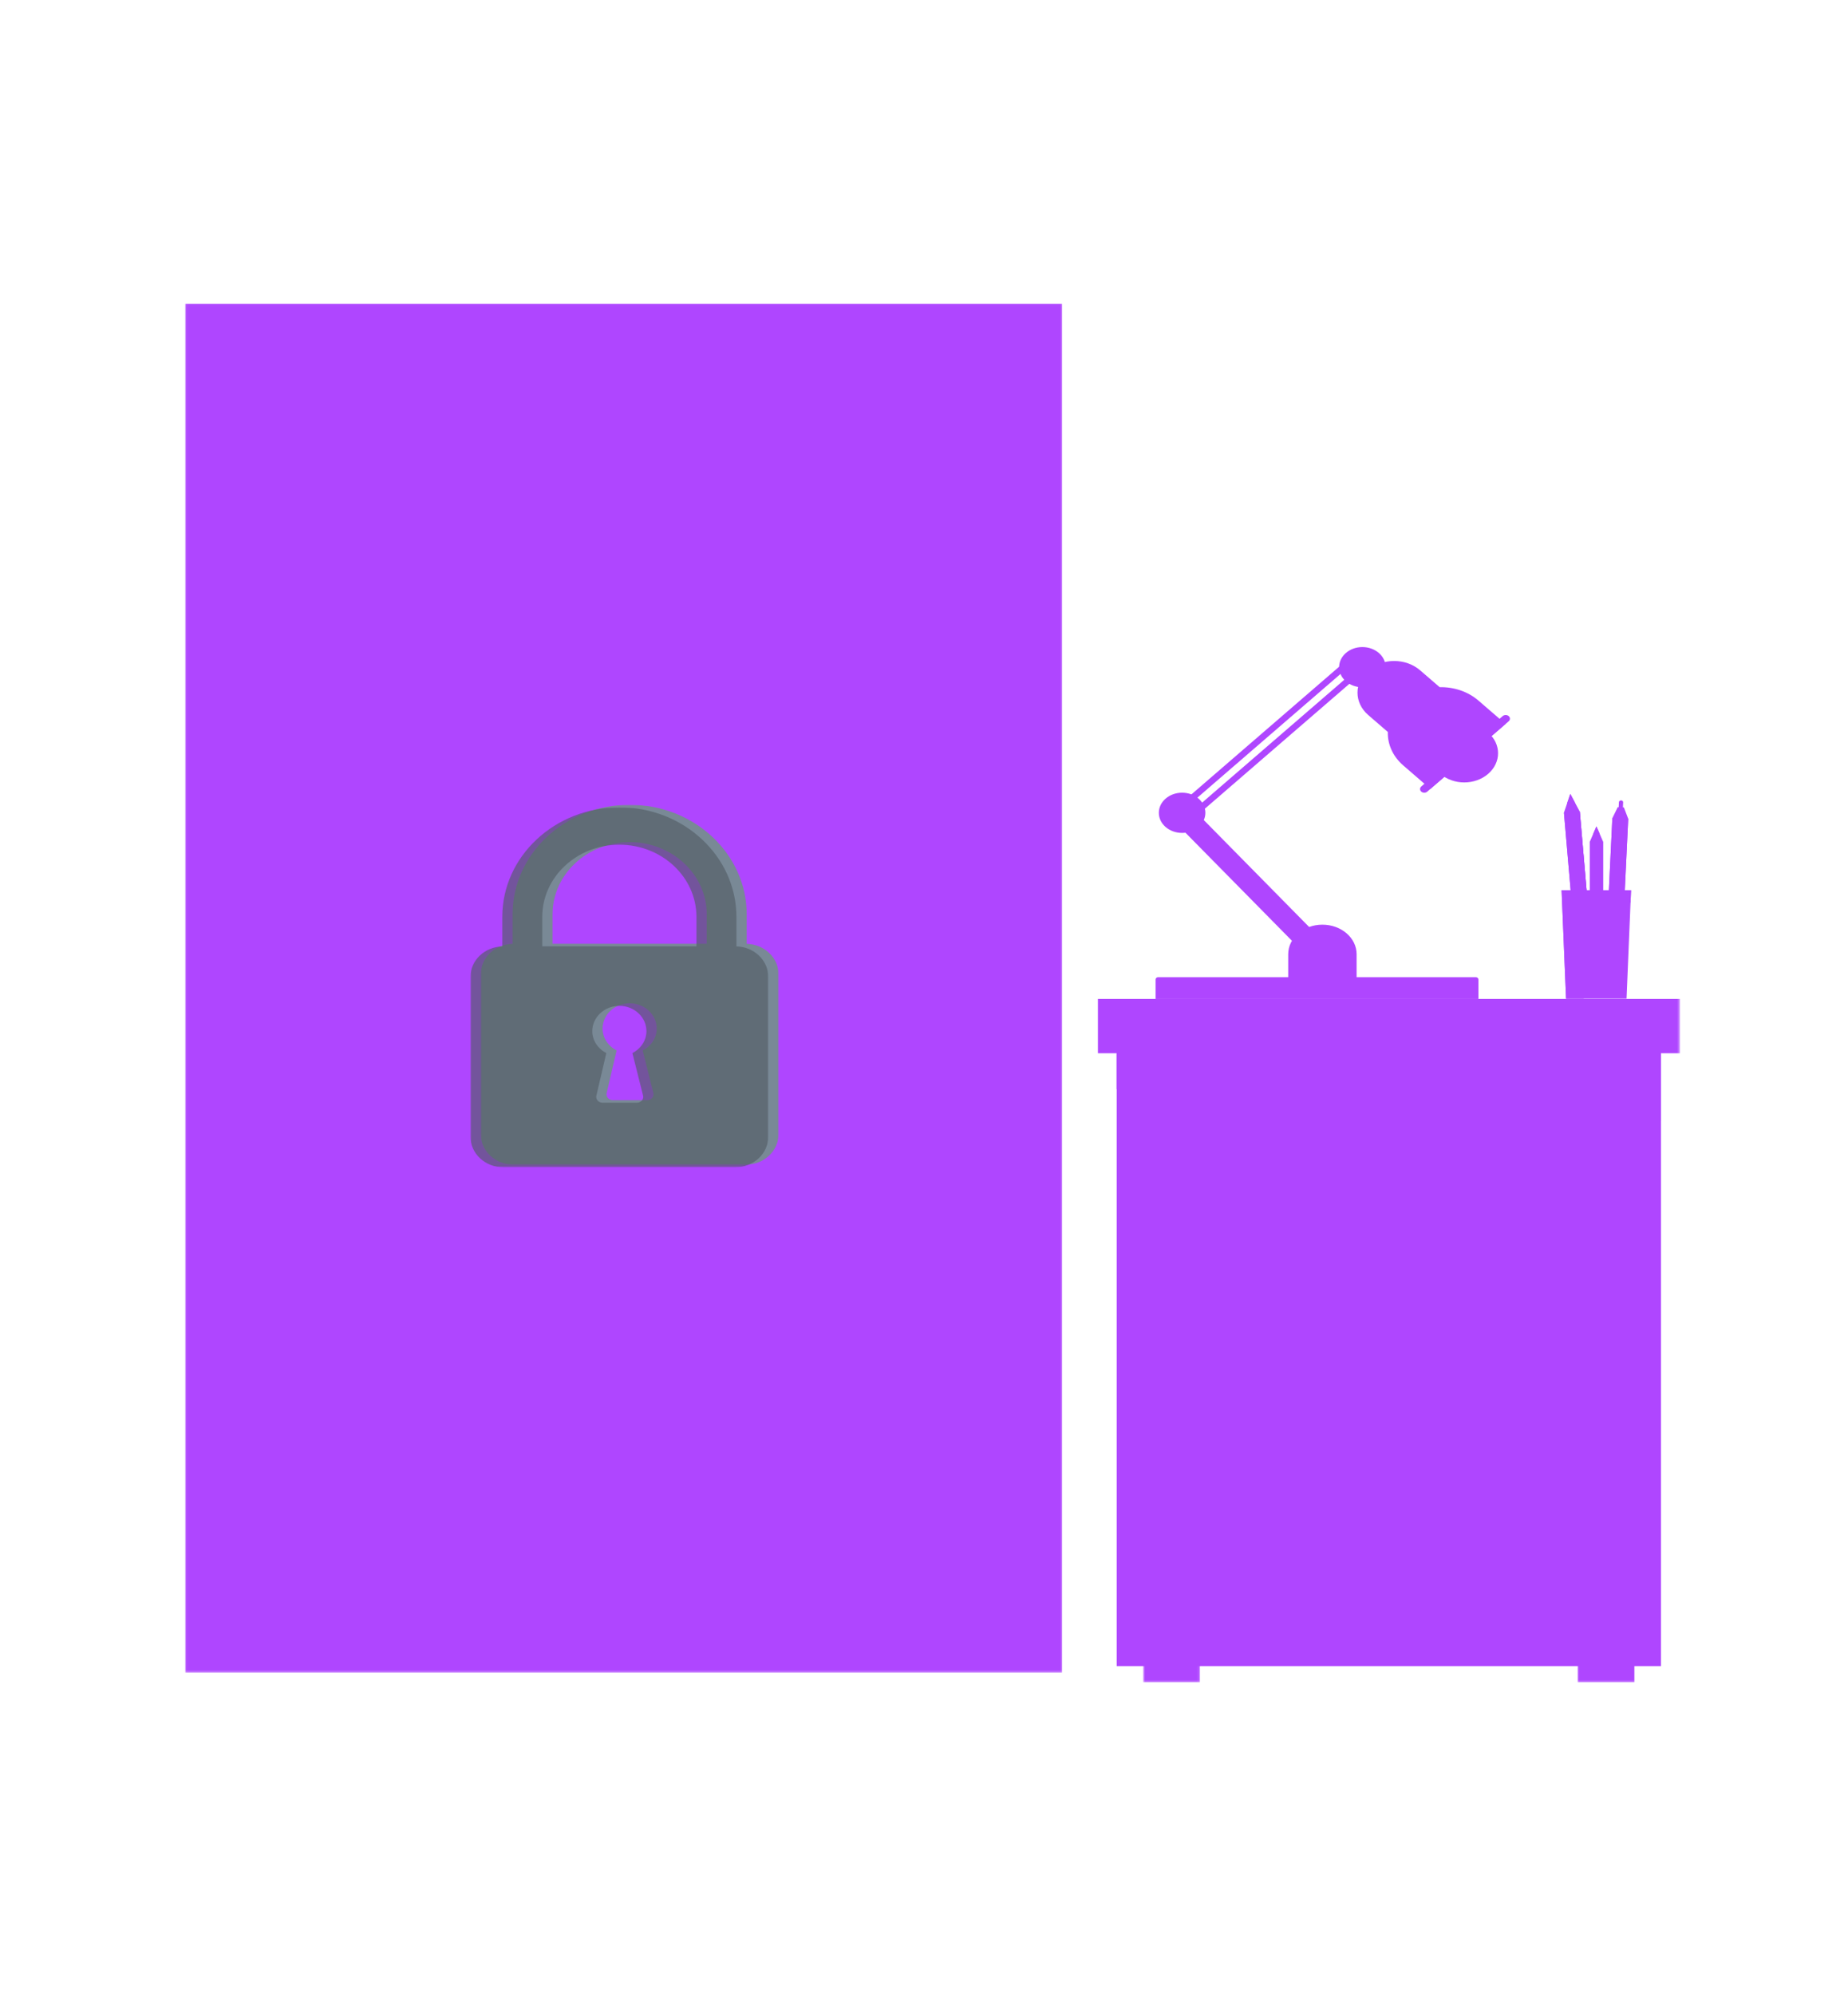 <svg width="719" height="776" viewBox="0 0 719 776" fill="none" xmlns="http://www.w3.org/2000/svg">
<mask id="mask0_898_32514" style="mask-type:luminance" maskUnits="userSpaceOnUse" x="444" y="645" width="23" height="10">
<path d="M444.715 645.325H466.906V654.469H444.715V645.325Z" fill="white"/>
</mask>
<g mask="url(#mask0_898_32514)">
<path d="M466.868 654.382H444.746V645.487H466.868V654.382Z" fill="#AF46FF"/>
</g>
<mask id="mask1_898_32514" style="mask-type:luminance" maskUnits="userSpaceOnUse" x="613" y="645" width="24" height="10">
<path d="M613.369 645.325H636.448V654.469H613.369V645.325Z" fill="white"/>
</mask>
<g mask="url(#mask1_898_32514)">
<path d="M635.956 654.382H613.83V645.487H635.956V654.382Z" fill="#AF46FF"/>
</g>
<path d="M434.469 648.065H646.223V401.418H434.469V648.065Z" fill="#AF46FF"/>
<path d="M440.471 625.105H640.235V415.354H440.471V625.105Z" fill="#AF46FF"/>
<path d="M444.746 465.402H635.956V419.483H444.746V465.402Z" fill="#AF46FF"/>
<path d="M565.738 445.544C565.738 445.966 565.339 446.314 564.839 446.314H515.859C515.367 446.314 514.968 445.966 514.968 445.544V439.347C514.968 438.919 515.367 438.575 515.859 438.575H564.839C565.339 438.575 565.738 438.919 565.738 439.347V445.544Z" fill="#AF46FF"/>
<path d="M635.956 517.001H444.746V471.082H635.956V517.001Z" fill="#AF46FF"/>
<path d="M565.738 497.137C565.738 497.565 565.339 497.912 564.839 497.912H515.859C515.367 497.912 514.968 497.565 514.968 497.137V490.949C514.968 490.524 515.367 490.173 515.859 490.173H564.839C565.339 490.173 565.738 490.524 565.738 490.949V497.137Z" fill="#AF46FF"/>
<path d="M635.956 568.602H444.746V522.68H635.956V568.602Z" fill="#AF46FF"/>
<path d="M565.738 548.736C565.738 549.164 565.339 549.511 564.839 549.511H515.859C515.367 549.511 514.968 549.164 514.968 548.736V542.547C514.968 542.119 515.367 541.772 515.859 541.772H564.839C565.339 541.772 565.738 542.119 565.738 542.547V548.736Z" fill="#AF46FF"/>
<path d="M635.956 620.201H444.746V574.279H635.956V620.201Z" fill="#AF46FF"/>
<path d="M565.738 600.334C565.738 600.762 565.339 601.11 564.839 601.11H515.859C515.367 601.11 514.968 600.762 514.968 600.334V594.146C514.968 593.718 515.367 593.371 515.859 593.371H564.839C565.339 593.371 565.738 593.718 565.738 594.146V600.334Z" fill="#AF46FF"/>
<mask id="mask2_898_32514" style="mask-type:luminance" maskUnits="userSpaceOnUse" x="426" y="387" width="228" height="24">
<path d="M426.962 387.808H653.612V410.035H426.962V387.808Z" fill="white"/>
</mask>
<g mask="url(#mask2_898_32514)">
<path d="M427.1 409.675H653.598V388.524H427.1V409.675Z" fill="#AF46FF"/>
</g>
<path d="M646.223 435.994L640.235 435.644V415.355H440.471V423.962L434.469 423.612V409.675H646.223V435.994Z" fill="#AF46FF"/>
<path d="M635.956 435.395L444.746 424.21V419.483H635.956V435.395Z" fill="#AF46FF"/>
<path d="M578.993 284.926C584.132 289.365 584.132 296.56 578.993 300.993C573.855 305.433 565.533 305.433 560.387 300.993C555.249 296.56 555.249 289.365 560.387 284.926C565.519 280.489 573.855 280.489 578.993 284.926Z" fill="#AF46FF"/>
<path d="M560.131 267.274L552.509 260.699C546.937 255.888 537.915 255.888 532.343 260.699C526.767 265.507 526.767 273.306 532.343 278.114L539.961 284.698C539.826 289.407 541.837 294.152 545.998 297.745L556.521 306.843L585.758 281.59L575.228 272.495C571.074 268.902 565.574 267.163 560.131 267.274Z" fill="#AF46FF"/>
<path d="M586.986 278.522C587.634 279.079 587.634 279.977 586.986 280.534L555.297 307.906C554.659 308.457 553.619 308.457 552.977 307.906C552.339 307.346 552.339 306.448 552.977 305.891L584.649 278.522C585.301 277.968 586.348 277.968 586.986 278.522Z" fill="#AF46FF"/>
<path d="M458.616 316.507L456.726 314.864L524.763 256.083L526.653 257.727L458.616 316.507Z" fill="#AF46FF"/>
<path d="M462.558 319.908L460.654 318.271L528.692 259.49L530.602 261.134L462.558 319.908Z" fill="#AF46FF"/>
<path d="M519.5 370.848L512.554 375.953L458.702 321.327L465.651 316.22L519.5 370.848Z" fill="#AF46FF"/>
<path d="M527.815 383.129V371.142C527.815 364.795 521.854 359.646 514.503 359.646C507.163 359.646 501.202 364.795 501.202 371.142V383.129H527.815Z" fill="#AF46FF"/>
<path d="M575.2 388.524V380.944C575.2 380.456 574.739 380.069 574.188 380.069H450.613C450.051 380.069 449.6 380.456 449.6 380.944V388.524H575.2Z" fill="#AF46FF"/>
<path d="M521.011 372.265C521.011 375.366 518.095 377.878 514.503 377.878C510.914 377.878 508.005 375.366 508.005 372.265C508.005 369.163 510.914 366.651 514.503 366.651C518.095 366.651 521.011 369.163 521.011 372.265Z" fill="#AF46FF"/>
<path d="M468.973 316.139C468.973 320.459 464.923 323.959 459.919 323.959C454.916 323.959 450.866 320.459 450.866 316.139C450.866 311.822 454.916 308.316 459.919 308.316C464.923 308.316 468.973 311.822 468.973 316.139Z" fill="#AF46FF"/>
<path d="M464.413 316.139C464.413 318.28 462.395 320.019 459.919 320.019C457.433 320.019 455.426 318.28 455.426 316.139C455.426 313.996 457.433 312.256 459.919 312.256C462.395 312.256 464.413 313.996 464.413 316.139Z" fill="#AF46FF"/>
<path d="M539.111 259.49C539.111 263.81 535.061 267.31 530.051 267.31C525.061 267.31 521.011 263.81 521.011 259.49C521.011 255.173 525.061 251.673 530.051 251.673C535.061 251.673 539.111 255.173 539.111 259.49Z" fill="#AF46FF"/>
<path d="M534.559 259.49C534.559 261.631 532.544 263.37 530.051 263.37C527.582 263.37 525.557 261.631 525.557 259.49C525.557 257.346 527.582 255.607 530.051 255.607C532.544 255.607 534.559 257.346 534.559 259.49Z" fill="#AF46FF"/>
<path d="M623.695 362.193H618.57V327.324L621.126 321.417L623.695 327.324V362.193Z" fill="#AF46FF"/>
<path d="M622.409 324.369L621.126 321.417L619.853 324.369H622.409Z" fill="#AF46FF"/>
<path d="M623.695 362.193V327.324C621.015 328.504 618.57 327.324 618.57 327.324V362.193H623.695Z" fill="#AF46FF"/>
<path d="M631.334 315.975C631.313 316.361 630.928 316.666 630.463 316.654C630.016 316.636 629.669 316.301 629.69 315.909L629.874 311.999C629.881 311.604 630.276 311.298 630.737 311.316C631.185 311.328 631.538 311.663 631.517 312.056L631.334 315.975Z" fill="#AF46FF"/>
<path d="M629.406 313.942L627.312 318.235L625.304 360.22L631.483 360.445L633.49 318.45L631.798 314.022L629.406 313.942Z" fill="#AF46FF"/>
<path d="M631.483 360.445L625.304 360.22L627.312 318.235L633.49 318.45L631.483 360.445Z" fill="#AF46FF"/>
<path d="M618.269 357.589L612.104 357.99L608.48 316.079L610.956 308.78L614.652 315.681L618.269 357.589Z" fill="#AF46FF"/>
<path d="M612.797 312.232L610.956 308.78L609.718 312.433L612.797 312.232Z" fill="#AF46FF"/>
<path d="M618.269 357.589L614.652 315.681C611.552 317.313 608.48 316.079 608.48 316.079L612.104 357.99L618.269 357.589Z" fill="#AF46FF"/>
<path d="M611.105 316.525L614.673 357.825L618.269 357.589L614.652 315.681C613.397 316.343 612.145 316.531 611.105 316.525Z" fill="#AF46FF"/>
<path d="M632.839 388.419H609.305L607.565 346.257H634.59L632.839 388.419Z" fill="#AF46FF"/>
<path d="M634.395 350.784L634.59 346.257H607.565L609.305 388.419H616.15L634.395 350.784Z" fill="#AF46FF"/>
<mask id="mask3_898_32514" style="mask-type:luminance" maskUnits="userSpaceOnUse" x="72" y="118" width="342" height="533">
<path d="M72.042 118.029H413.647V650.69H72.042V118.029Z" fill="white"/>
</mask>
<g mask="url(#mask3_898_32514)">
<path d="M72.056 650.532H413.22V118.092H72.056V650.532Z" fill="#AF46FF"/>
</g>
<path d="M88.831 405.565H396.445V133.067H88.831V405.565Z" fill="#AF46FF"/>
<path d="M104.338 405.448H88.831V133.067H104.338V405.448Z" fill="#AF46FF"/>
<path d="M396.445 405.448H380.946V133.067H396.445V405.448Z" fill="#AF46FF"/>
<path d="M384.59 200.209H343.81V145.368H384.59V200.209Z" fill="#AF46FF"/>
<path d="M387.572 200.455H378.598V145.368H387.572V200.455Z" fill="#AF46FF"/>
<path d="M386.92 158.245H379.254V154.446H386.92V158.245Z" fill="#AF46FF"/>
<path d="M386.92 183.932H379.815V182.558H386.92V183.932Z" fill="#AF46FF"/>
<path d="M386.92 186.438H379.815V185.063H386.92V186.438Z" fill="#AF46FF"/>
<path d="M363.394 200.233H326.733V150.922H363.394V200.233Z" fill="#AF46FF"/>
<path d="M366.092 200.455H358.016V150.922H366.092V200.455Z" fill="#AF46FF"/>
<path d="M365.502 162.496H358.602V159.086H365.502V162.496Z" fill="#AF46FF"/>
<path d="M365.502 185.599H359.105V184.36H365.502V185.599Z" fill="#AF46FF"/>
<path d="M365.502 187.848H359.105V186.614H365.502V187.848Z" fill="#AF46FF"/>
<path d="M347.454 160.026H340.114V156.392H347.454V160.026Z" fill="#AF46FF"/>
<path d="M347.454 184.629H340.648V183.315H347.454V184.629Z" fill="#AF46FF"/>
<path d="M347.454 187.03H340.648V185.716H347.454V187.03Z" fill="#AF46FF"/>
<path d="M327.766 200.197H284.746V142.327H327.766V200.197Z" fill="#AF46FF"/>
<path d="M330.936 200.455H321.459V142.327H330.936V200.455Z" fill="#AF46FF"/>
<path d="M330.235 155.91H322.153V151.904H330.235V155.91Z" fill="#AF46FF"/>
<path d="M330.235 183.022H322.746V181.57H330.235V183.022Z" fill="#AF46FF"/>
<path d="M330.235 185.662H322.746V184.213H330.235V185.662Z" fill="#AF46FF"/>
<path d="M307.843 200.239H272.489V152.691H307.843V200.239Z" fill="#AF46FF"/>
<path d="M310.44 200.455H302.652V152.691H310.44V200.455Z" fill="#AF46FF"/>
<path d="M309.871 163.855H303.221V160.565H309.871V163.855Z" fill="#AF46FF"/>
<path d="M309.871 186.126H303.703V184.935H309.871V186.126Z" fill="#AF46FF"/>
<path d="M309.871 188.3H303.703V187.108H309.871V188.3Z" fill="#AF46FF"/>
<path d="M288.363 200.221H250.294V149.039H288.363V200.221Z" fill="#AF46FF"/>
<path d="M291.158 200.455H282.773V149.039H291.158V200.455Z" fill="#AF46FF"/>
<path d="M290.544 161.053H283.387V157.511H290.544V161.053Z" fill="#AF46FF"/>
<path d="M290.544 185.033H283.911V183.749H290.544V185.033Z" fill="#AF46FF"/>
<path d="M290.544 187.372H283.911V186.09H290.544V187.372Z" fill="#AF46FF"/>
<path d="M234.979 638.323H88.831V413.962H234.979V638.323Z" fill="#AF46FF"/>
<path d="M396.445 638.323H250.294V413.962H396.445V638.323Z" fill="#AF46FF"/>
<path d="M250.294 405.565H234.979V133.067H250.294V405.565Z" fill="#AF46FF"/>
<path d="M396.445 210.843H88.831V199.374H396.445V210.843Z" fill="#AF46FF"/>
<path d="M396.445 326.501H88.831V315.041H396.445V326.501Z" fill="#AF46FF"/>
<path d="M217.142 534.671C217.142 537.045 219.365 538.97 222.118 538.97C224.864 538.97 227.094 537.045 227.094 534.671V495.011C227.094 492.637 224.864 490.712 222.118 490.712C219.365 490.712 217.142 492.637 217.142 495.011V534.671Z" fill="#AF46FF"/>
<path d="M261.102 534.671C261.102 537.045 263.332 538.97 266.085 538.97C268.831 538.97 271.057 537.045 271.057 534.671V495.011C271.057 492.637 268.831 490.712 266.085 490.712C263.332 490.712 261.102 492.637 261.102 495.011V534.671Z" fill="#AF46FF"/>
<path d="M135.346 199.374H120.149V139.994H135.346V199.374Z" fill="#AF46FF"/>
<path d="M133.287 156.074H121.785V149.685H133.287V156.074Z" fill="#AF46FF"/>
<path d="M148.419 199.374H135.346V146.443H148.419V199.374Z" fill="#AF46FF"/>
<path d="M146.831 160.778H136.931V155.08H146.831V160.778Z" fill="#AF46FF"/>
<path d="M161.491 199.374H148.419V151.817H161.491V199.374Z" fill="#AF46FF"/>
<path d="M159.896 164.694H150.01V159.58H159.896V164.694Z" fill="#AF46FF"/>
<path d="M174.563 199.374H161.491V137.845H174.563V199.374Z" fill="#AF46FF"/>
<path d="M172.971 154.505H163.082V147.886H172.971V154.505Z" fill="#AF46FF"/>
<path d="M187.635 199.374H174.563V141.875H187.635V199.374Z" fill="#AF46FF"/>
<path d="M186.043 157.448H176.154V151.257H186.043V157.448Z" fill="#AF46FF"/>
<path d="M200.707 199.374H187.635V144.428H200.707V199.374Z" fill="#AF46FF"/>
<path d="M199.115 159.308H189.219V153.395H199.115V159.308Z" fill="#AF46FF"/>
<path d="M213.772 199.374H200.707V138.92H213.772V199.374Z" fill="#AF46FF"/>
<path d="M212.181 155.293H202.298V148.784H212.181V155.293Z" fill="#AF46FF"/>
<path d="M213.772 313.894H102.489V294.635H213.772V313.894Z" fill="#AF46FF"/>
<path d="M227.864 292.667H119.393V279.243H227.864V292.667Z" fill="#AF46FF"/>
<path d="M121.557 290.701V280.893H232.031V280.252C232.031 279.288 230.766 278.51 229.209 278.51H114.012C112.455 278.51 111.189 279.288 111.189 280.252V291.722C111.189 292.686 112.455 293.464 114.012 293.464H229.209C230.766 293.464 232.031 292.686 232.031 291.722V290.701H121.557Z" fill="#AF46FF"/>
<path d="M227.864 285.051H121.557V280.893H227.864V285.051Z" fill="#AF46FF"/>
<path d="M205.634 277.797H113.595V266.289H205.634V277.797Z" fill="#AF46FF"/>
<path d="M205.634 271.268H115.416V267.705H205.634V271.268Z" fill="#AF46FF"/>
<path d="M212.604 264.903H120.565V253.395H212.604V264.903Z" fill="#AF46FF"/>
<path d="M122.385 263.217V254.808H216.144V254.263C216.144 253.433 215.062 252.766 213.751 252.766H115.988C114.663 252.766 113.595 253.433 113.595 254.263V264.092C113.595 264.915 114.663 265.582 115.988 265.582H213.751C215.062 265.582 216.144 264.915 216.144 264.092V263.217H122.385Z" fill="#AF46FF"/>
<path d="M212.604 258.373H122.385V254.808H212.604V258.373Z" fill="#AF46FF"/>
<path d="M383.924 313.466H332.506V302.855H383.924V313.466Z" fill="#AF46FF"/>
<path d="M331.147 301.281H260.967C259.205 301.281 257.773 302.514 257.773 304.035V312.286C257.773 313.807 259.205 315.04 260.967 315.04H331.147V301.281Z" fill="#AF46FF"/>
<path d="M383.924 307.176H335.239V304.427H383.924V307.176Z" fill="#AF46FF"/>
<path d="M379.07 299.613H327.652V288.997H379.07V299.613Z" fill="#AF46FF"/>
<path d="M278.058 298.628H272.78V290.177H278.058V298.628Z" fill="#AF46FF"/>
<path d="M285.787 301.182H281.702V287.422H285.787V301.182Z" fill="#AF46FF"/>
<path d="M377.409 285.854H326.001V275.243H377.409V285.854Z" fill="#AF46FF"/>
<path d="M328.734 284.282V276.812H379.92V276.417C379.92 274.902 378.491 273.669 376.736 273.669H275.835C274.081 273.669 272.645 274.902 272.645 276.417V284.674C272.645 286.195 274.081 287.422 275.835 287.422H376.736C378.491 287.422 379.92 286.195 379.92 284.674V284.282H328.734Z" fill="#AF46FF"/>
<path d="M377.409 279.567H328.734V276.812H377.409V279.567Z" fill="#AF46FF"/>
<path d="M311.629 405.466H297.007V399.517H311.629V405.466Z" fill="#AF46FF"/>
<path d="M341.431 405.466H326.809V399.517H341.431V405.466Z" fill="#AF46FF"/>
<path d="M329.881 400.61H307.246V373.046H329.881V400.61Z" fill="#AF46FF"/>
<path d="M324.843 387.497C324.843 390.65 321.889 393.197 318.238 393.197C314.594 393.197 311.629 390.65 311.629 387.497C311.629 384.345 314.594 381.788 318.238 381.788C321.889 381.788 324.843 384.345 324.843 387.497Z" fill="#AF46FF"/>
<path d="M319.406 383.369H317.579V373.046H319.406V383.369Z" fill="#AF46FF"/>
<path d="M333.075 359.164C333.075 366.088 326.577 371.702 318.564 371.702C310.551 371.702 304.049 366.088 304.049 359.164C304.049 352.233 310.551 346.619 318.564 346.619C326.577 346.619 333.075 352.233 333.075 359.164Z" fill="#AF46FF"/>
<path d="M306.248 359.163V358.945H305.058V359.376H306.248V359.163Z" fill="#AF46FF"/>
<path d="M318.564 348.511L318.813 348.523V347.497H318.311V348.523L318.564 348.511Z" fill="#AF46FF"/>
<path d="M327.454 351.787L328.297 351.065L327.936 350.76L327.094 351.481L327.454 351.787Z" fill="#AF46FF"/>
<path d="M327.094 366.84L327.936 367.561L328.297 367.256L327.454 366.528L327.094 366.84Z" fill="#AF46FF"/>
<path d="M330.88 358.945L330.887 359.163L330.88 359.376H332.069V358.945H330.88Z" fill="#AF46FF"/>
<path d="M318.564 369.809L318.311 369.803V370.824H318.813V369.803L318.564 369.809Z" fill="#AF46FF"/>
<path d="M309.68 366.528L308.838 367.256L309.195 367.561L310.034 366.84L309.68 366.528Z" fill="#AF46FF"/>
<path d="M327.694 359.822H317.94V349.715C317.94 349.41 318.217 349.17 318.564 349.17C318.918 349.17 319.195 349.41 319.195 349.715V358.735H327.694C328.04 358.735 328.325 358.975 328.325 359.274C328.325 359.58 328.04 359.822 327.694 359.822Z" fill="#AF46FF"/>
<path d="M320.88 359.169C320.88 360.151 319.965 360.948 318.827 360.948C317.687 360.948 316.768 360.151 316.768 359.169C316.768 358.187 317.687 357.391 318.827 357.391C319.965 357.391 320.88 358.187 320.88 359.169Z" fill="#AF46FF"/>
<path d="M319.691 359.17C319.691 359.58 319.306 359.915 318.827 359.915C318.352 359.915 317.964 359.58 317.964 359.17C317.964 358.759 318.352 358.424 318.827 358.424C319.306 358.424 319.691 358.759 319.691 359.17Z" fill="#AF46FF"/>
<mask id="mask4_898_32514" style="mask-type:luminance" maskUnits="userSpaceOnUse" x="187" y="313" width="116" height="140">
<path d="M187 313H303V453H187V313Z" fill="white"/>
</mask>
<g mask="url(#mask4_898_32514)">
<path d="M290.519 367.102V355.616C290.519 332.122 270.085 313 244.978 313C219.872 313 199.428 332.118 199.428 355.616V367.102C192.553 367.276 187.027 372.518 187.027 378.994V441.075C187.027 441.465 187.049 441.854 187.09 442.243C187.13 442.633 187.192 443.018 187.273 443.401C187.354 443.784 187.455 444.162 187.576 444.536C187.697 444.91 187.837 445.278 187.998 445.638C188.158 445.999 188.335 446.352 188.532 446.696C188.73 447.041 188.943 447.374 189.176 447.7C189.407 448.024 189.655 448.338 189.921 448.64C190.185 448.942 190.465 449.231 190.759 449.508C191.055 449.783 191.364 450.045 191.686 450.293C192.01 450.541 192.343 450.774 192.691 450.99C193.038 451.207 193.396 451.409 193.764 451.592C194.132 451.776 194.509 451.944 194.894 452.092C195.28 452.242 195.672 452.373 196.071 452.487C196.471 452.6 196.875 452.695 197.285 452.772C197.694 452.847 198.107 452.904 198.521 452.943C198.937 452.981 199.354 453 199.771 453H290.178C290.596 453 291.013 452.981 291.427 452.943C291.843 452.905 292.256 452.847 292.664 452.772C293.074 452.695 293.479 452.6 293.877 452.487C294.277 452.373 294.67 452.242 295.055 452.093C295.441 451.944 295.818 451.776 296.186 451.592C296.554 451.409 296.912 451.207 297.258 450.991C297.606 450.774 297.94 450.541 298.263 450.294C298.585 450.045 298.894 449.785 299.19 449.508C299.485 449.232 299.765 448.943 300.03 448.64C300.294 448.339 300.543 448.026 300.775 447.701C301.006 447.376 301.221 447.041 301.418 446.698C301.614 446.353 301.793 446.001 301.953 445.638C302.112 445.278 302.252 444.91 302.373 444.537C302.495 444.163 302.597 443.785 302.678 443.403C302.759 443.019 302.821 442.633 302.861 442.245C302.902 441.856 302.924 441.467 302.924 441.075V378.994C302.924 372.518 297.396 367.275 290.519 367.102ZM255.399 401.456C255.343 401.825 255.122 402.669 255.102 402.733C254.324 405.256 252.464 407.327 250.049 408.588L254.14 424.908C254.199 425.076 254.237 425.249 254.253 425.425C254.269 425.602 254.263 425.778 254.235 425.953C254.207 426.129 254.158 426.299 254.087 426.464C254.017 426.627 253.927 426.783 253.818 426.927C253.709 427.072 253.583 427.203 253.44 427.32C253.299 427.438 253.144 427.538 252.977 427.622C252.809 427.704 252.634 427.769 252.451 427.814C252.268 427.858 252.081 427.882 251.892 427.887H238.336C238.147 427.882 237.96 427.858 237.777 427.814C237.594 427.769 237.419 427.704 237.252 427.622C237.084 427.538 236.93 427.438 236.788 427.32C236.645 427.203 236.52 427.072 236.41 426.927C236.302 426.783 236.211 426.627 236.141 426.463C236.071 426.299 236.022 426.129 235.993 425.953C235.965 425.778 235.959 425.602 235.975 425.425C235.991 425.249 236.03 425.076 236.089 424.908L239.902 408.588C237.487 407.327 235.627 405.256 234.851 402.733C234.829 402.669 234.607 401.825 234.55 401.456C234.48 400.999 234.444 400.541 234.442 400.082C234.442 399.759 234.459 399.436 234.493 399.115C234.527 398.793 234.578 398.474 234.644 398.158C234.712 397.842 234.796 397.529 234.895 397.219C234.995 396.911 235.111 396.607 235.243 396.309C235.375 396.01 235.522 395.718 235.685 395.433C235.847 395.149 236.024 394.872 236.216 394.604C236.408 394.335 236.613 394.077 236.831 393.827C237.051 393.577 237.282 393.338 237.526 393.109C237.77 392.881 238.025 392.665 238.292 392.46C238.558 392.256 238.835 392.062 239.123 391.883C239.408 391.704 239.704 391.538 240.009 391.386C240.314 391.234 240.624 391.095 240.943 390.972C241.262 390.849 241.587 390.74 241.916 390.647C242.247 390.552 242.582 390.474 242.92 390.412C243.257 390.348 243.6 390.301 243.942 390.27C244.285 390.237 244.63 390.221 244.975 390.221C245.321 390.221 245.664 390.237 246.008 390.27C246.351 390.301 246.692 390.348 247.03 390.412C247.369 390.474 247.703 390.552 248.033 390.647C248.364 390.74 248.687 390.849 249.006 390.972C249.325 391.095 249.637 391.234 249.942 391.386C250.245 391.538 250.541 391.704 250.828 391.883C251.114 392.062 251.391 392.256 251.658 392.46C251.926 392.665 252.18 392.881 252.424 393.109C252.668 393.338 252.9 393.577 253.118 393.827C253.338 394.077 253.543 394.335 253.735 394.604C253.925 394.872 254.103 395.149 254.266 395.433C254.428 395.718 254.575 396.01 254.708 396.309C254.839 396.607 254.954 396.911 255.056 397.219C255.155 397.529 255.239 397.842 255.305 398.158C255.373 398.474 255.424 398.793 255.457 399.115C255.492 399.436 255.507 399.759 255.507 400.082C255.507 400.541 255.471 400.999 255.399 401.456ZM274.969 367.069H214.979V355.616C214.979 340.136 228.432 327.545 244.978 327.545C261.525 327.545 274.969 340.136 274.969 355.616V367.069Z" fill="#798996"/>
</g>
<mask id="mask5_898_32514" style="mask-type:luminance" maskUnits="userSpaceOnUse" x="183" y="314" width="116" height="140">
<path d="M183 314H299V454H183V314Z" fill="white"/>
</mask>
<g mask="url(#mask5_898_32514)">
<path d="M286.519 368.102V356.616C286.519 333.122 266.085 314 240.978 314C215.872 314 195.428 333.118 195.428 356.616V368.102C188.553 368.276 183.027 373.518 183.027 379.994V442.075C183.027 442.465 183.049 442.854 183.09 443.243C183.13 443.633 183.192 444.018 183.273 444.401C183.354 444.784 183.455 445.162 183.576 445.536C183.697 445.91 183.837 446.278 183.998 446.638C184.158 446.999 184.335 447.352 184.532 447.696C184.73 448.041 184.943 448.374 185.176 448.7C185.407 449.024 185.655 449.338 185.921 449.64C186.185 449.942 186.465 450.231 186.759 450.508C187.055 450.783 187.364 451.045 187.686 451.293C188.01 451.541 188.343 451.774 188.691 451.99C189.038 452.207 189.396 452.409 189.764 452.592C190.132 452.776 190.509 452.944 190.894 453.092C191.28 453.242 191.672 453.373 192.071 453.487C192.471 453.6 192.875 453.695 193.285 453.772C193.694 453.847 194.107 453.904 194.521 453.943C194.937 453.981 195.354 454 195.771 454H286.178C286.596 454 287.013 453.981 287.427 453.943C287.843 453.905 288.256 453.847 288.664 453.772C289.074 453.695 289.479 453.6 289.877 453.487C290.277 453.373 290.67 453.242 291.055 453.093C291.441 452.944 291.818 452.776 292.186 452.592C292.554 452.409 292.912 452.207 293.258 451.991C293.606 451.774 293.94 451.541 294.263 451.294C294.585 451.045 294.894 450.785 295.19 450.508C295.485 450.232 295.765 449.943 296.03 449.64C296.294 449.339 296.543 449.026 296.775 448.701C297.006 448.376 297.221 448.041 297.418 447.698C297.614 447.353 297.793 447.001 297.953 446.638C298.112 446.278 298.252 445.91 298.373 445.537C298.495 445.163 298.597 444.785 298.678 444.403C298.759 444.019 298.821 443.633 298.861 443.245C298.902 442.856 298.924 442.467 298.924 442.075V379.994C298.924 373.518 293.396 368.275 286.519 368.102ZM251.399 402.456C251.343 402.825 251.122 403.669 251.102 403.733C250.324 406.256 248.464 408.327 246.049 409.588L250.14 425.908C250.199 426.076 250.237 426.249 250.253 426.425C250.269 426.602 250.263 426.778 250.235 426.953C250.207 427.129 250.158 427.299 250.087 427.464C250.017 427.627 249.927 427.783 249.818 427.927C249.709 428.072 249.583 428.203 249.44 428.32C249.299 428.438 249.144 428.538 248.977 428.622C248.809 428.704 248.634 428.769 248.451 428.814C248.268 428.858 248.081 428.882 247.892 428.887H234.336C234.147 428.882 233.96 428.858 233.777 428.814C233.594 428.769 233.419 428.704 233.252 428.622C233.084 428.538 232.93 428.438 232.788 428.32C232.645 428.203 232.52 428.072 232.41 427.927C232.302 427.783 232.211 427.627 232.141 427.463C232.071 427.299 232.022 427.129 231.993 426.953C231.965 426.778 231.959 426.602 231.975 426.425C231.991 426.249 232.03 426.076 232.089 425.908L235.902 409.588C233.487 408.327 231.627 406.256 230.851 403.733C230.829 403.669 230.607 402.825 230.55 402.456C230.48 401.999 230.444 401.541 230.442 401.082C230.442 400.759 230.459 400.436 230.493 400.115C230.527 399.793 230.578 399.474 230.644 399.158C230.712 398.842 230.796 398.529 230.895 398.219C230.995 397.911 231.111 397.607 231.243 397.309C231.375 397.01 231.522 396.718 231.685 396.433C231.847 396.149 232.024 395.872 232.216 395.604C232.408 395.335 232.613 395.077 232.831 394.827C233.051 394.577 233.282 394.338 233.526 394.109C233.77 393.881 234.025 393.665 234.292 393.46C234.558 393.256 234.835 393.062 235.123 392.883C235.408 392.704 235.704 392.538 236.009 392.386C236.314 392.234 236.624 392.095 236.943 391.972C237.262 391.849 237.587 391.74 237.916 391.647C238.247 391.552 238.582 391.474 238.92 391.412C239.257 391.348 239.6 391.301 239.942 391.27C240.285 391.237 240.63 391.221 240.975 391.221C241.321 391.221 241.664 391.237 242.008 391.27C242.351 391.301 242.692 391.348 243.03 391.412C243.369 391.474 243.703 391.552 244.033 391.647C244.364 391.74 244.687 391.849 245.006 391.972C245.325 392.095 245.637 392.234 245.942 392.386C246.245 392.538 246.541 392.704 246.828 392.883C247.114 393.062 247.391 393.256 247.658 393.46C247.926 393.665 248.18 393.881 248.424 394.109C248.668 394.338 248.9 394.577 249.118 394.827C249.338 395.077 249.543 395.335 249.735 395.604C249.925 395.872 250.103 396.149 250.266 396.433C250.428 396.718 250.575 397.01 250.708 397.309C250.839 397.607 250.954 397.911 251.056 398.219C251.155 398.529 251.239 398.842 251.305 399.158C251.373 399.474 251.424 399.793 251.457 400.115C251.492 400.436 251.507 400.759 251.507 401.082C251.507 401.541 251.471 401.999 251.399 402.456ZM270.969 368.069H210.979V356.616C210.979 341.136 224.432 328.545 240.978 328.545C257.525 328.545 270.969 341.136 270.969 356.616V368.069Z" fill="#515C65" fill-opacity="0.64"/>
</g>
</svg>
